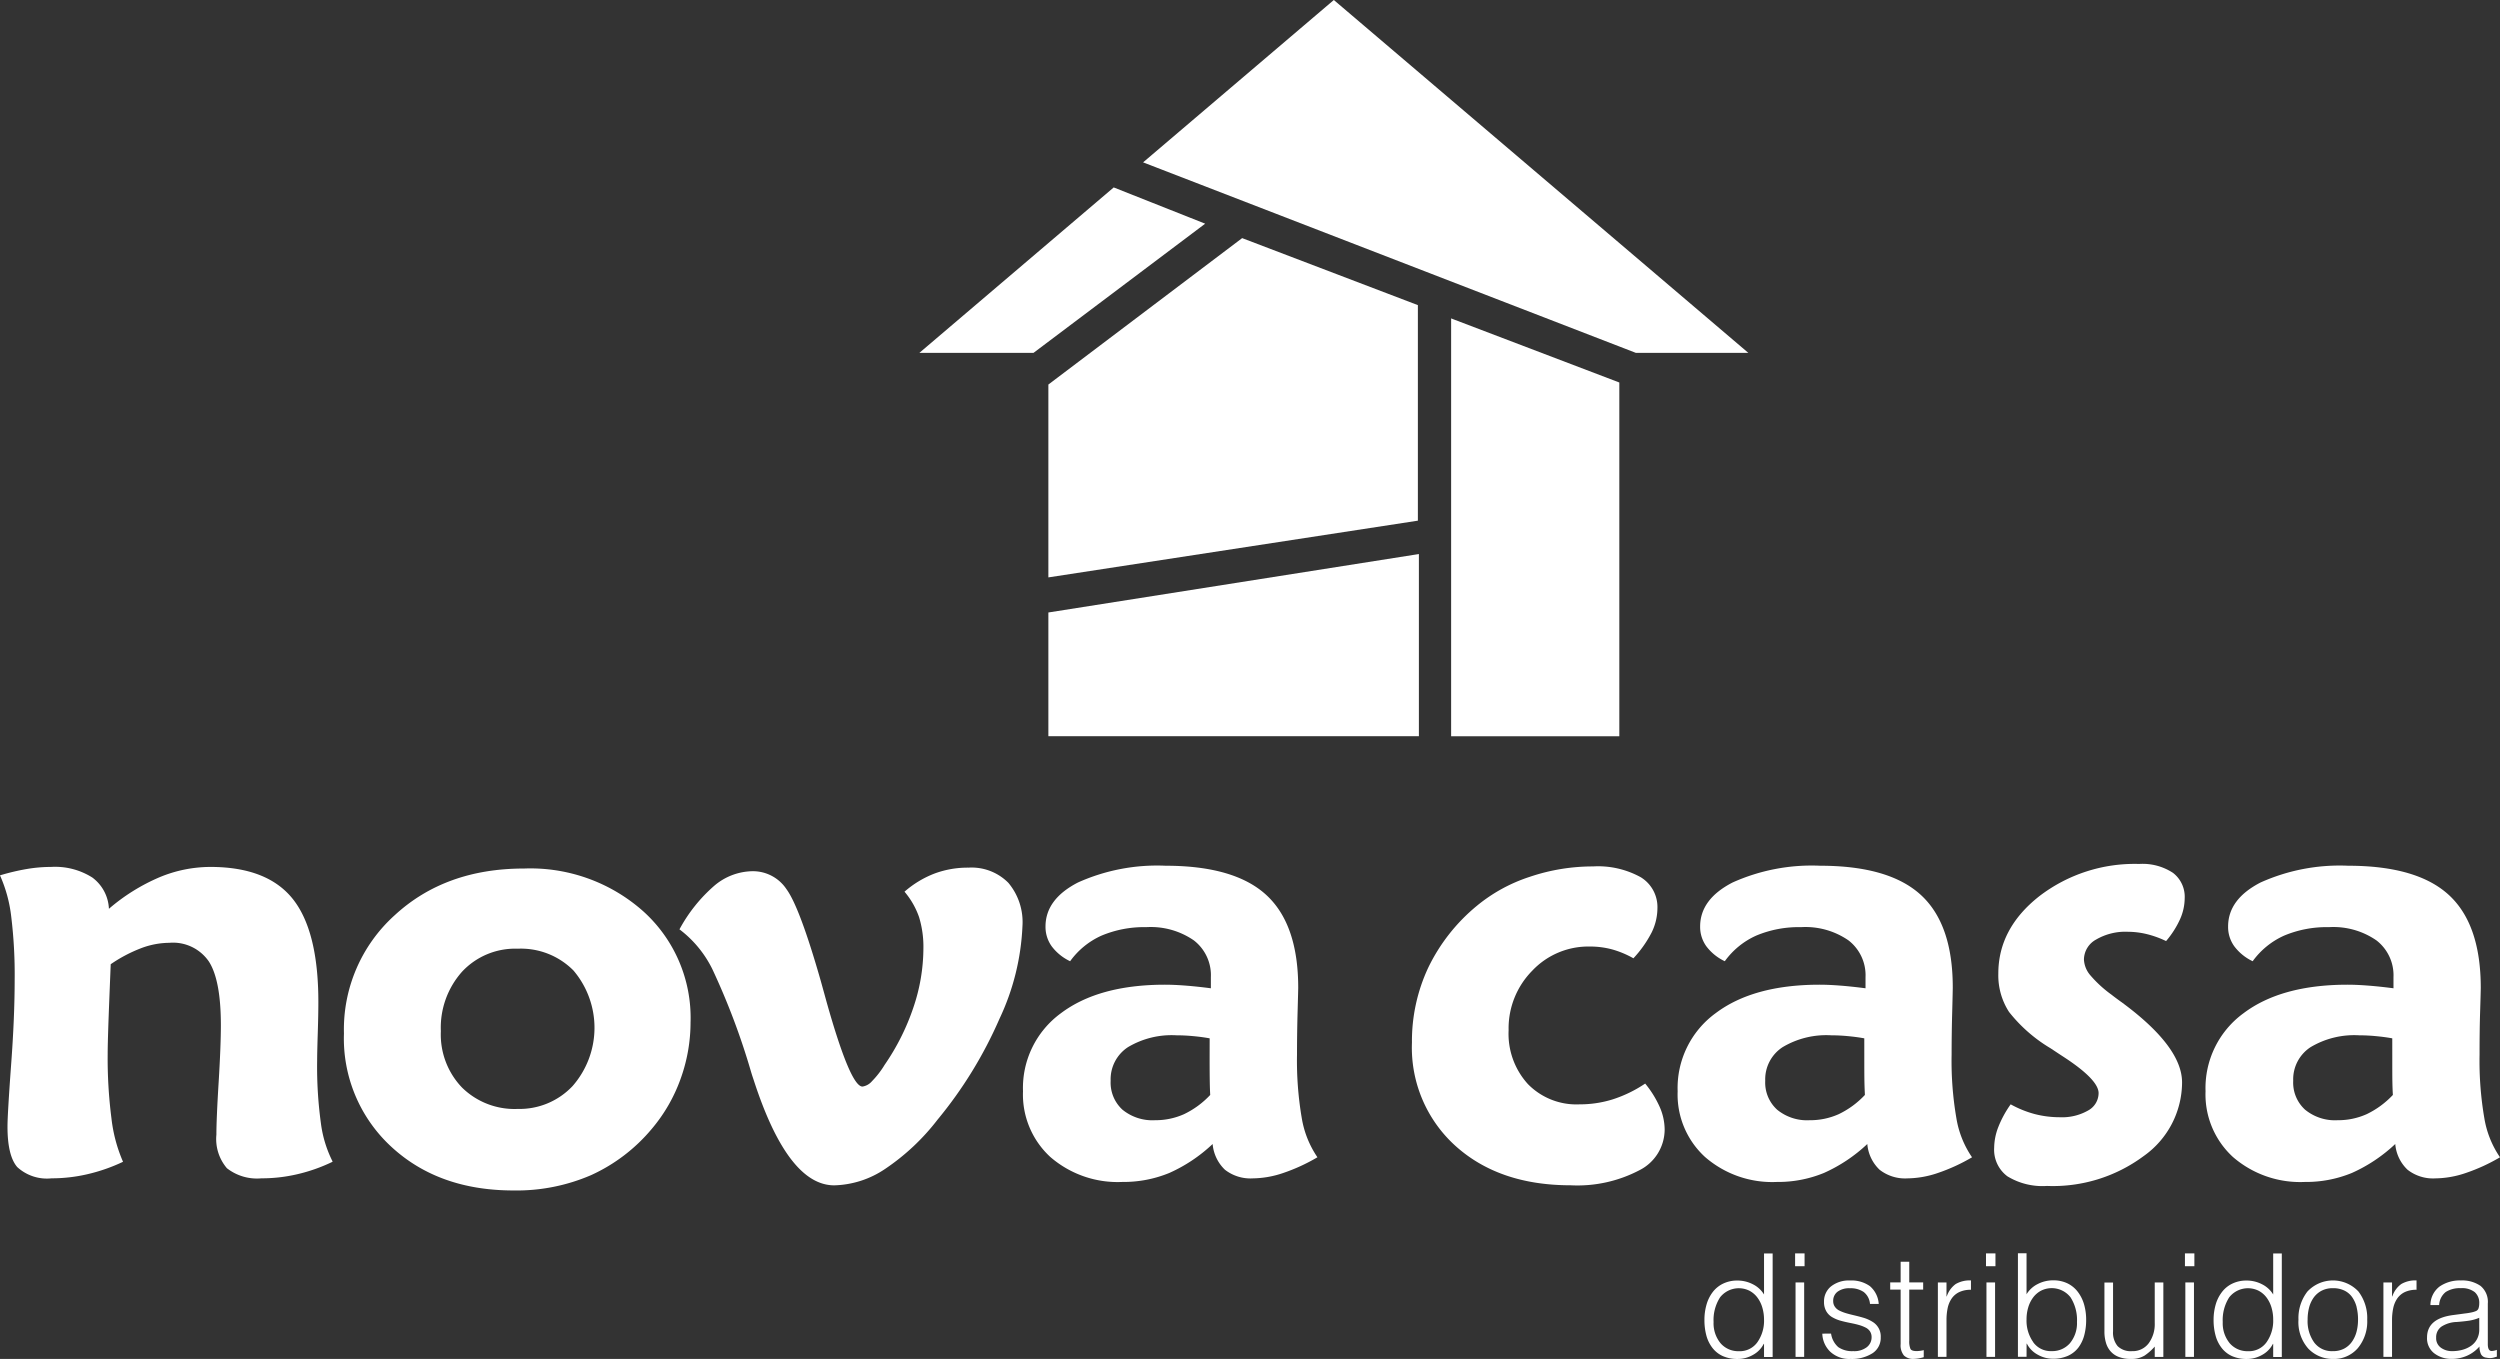 <svg xmlns="http://www.w3.org/2000/svg" width="261.117" height="141.935" viewBox="0 0 261.117 141.935">
  <rect x="0" y="0" width="261.117" height="141.935" fill="#333333" stroke="none"/>
  <g id="logo_rodape" transform="translate(0)">
    <g id="Grupo_218" data-name="Grupo 218" transform="translate(96.029)">
      <path id="Caminho_536" data-name="Caminho 536" d="M2482.47,5125.417l20.295-17.277,9.552,3.787-17.928,13.491Z" transform="translate(-2482.47 -5088.564)" fill="#fff"/>
      <path id="Caminho_537" data-name="Caminho 537" d="M2514.323,5112.688l18.355,7V5142.2l-38.594,5.925v-20.143Z" transform="translate(-2480.614 -5087.818)" fill="#fff"/>
      <path id="Caminho_538" data-name="Caminho 538" d="M2502.614,5108.281l19.921-16.958,43.29,36.853h-11.753Z" transform="translate(-2479.25 -5091.323)" fill="#fff"/>
      <path id="Caminho_539" data-name="Caminho 539" d="M2530.523,5119.96l-.172-.069v43.643h17.567v-36.947Z" transform="translate(-2474.814 -5086.636)" fill="#fff"/>
      <path id="Caminho_540" data-name="Caminho 540" d="M2494.084,5147.14v12.925h38.7v-19.029Z" transform="translate(-2480.614 -5083.168)" fill="#fff"/>
    </g>
    <g id="Grupo_219" data-name="Grupo 219" transform="translate(0 90.234)">
      <path id="Caminho_541" data-name="Caminho 541" d="M2561.371,5206.823h.9v7.776h-.9Zm-.046-3.034h.988v1.339h-.988Z" transform="translate(-2373.832 -5163.11)" fill="#fff"/>
      <path id="Caminho_542" data-name="Caminho 542" d="M2578.562,5206.823h.9v7.776h-.9Zm-.048-3.034h.988v1.339h-.988Z" transform="translate(-2371.083 -5163.11)" fill="#fff"/>
      <path id="Caminho_543" data-name="Caminho 543" d="M2596.471,5206.823h.9v7.776h-.9Zm-.043-3.034h.986v1.339h-.986Z" transform="translate(-2368.218 -5163.11)" fill="#fff"/>
      <path id="Caminho_544" data-name="Caminho 544" d="M2434.409,5199.849v.06a17.5,17.5,0,0,1-3.684,1.3,16.331,16.331,0,0,1-3.742.427,5.1,5.1,0,0,1-3.6-1.054,4.7,4.7,0,0,1-1.1-3.507q0-1.636.232-5.428t.236-5.991q0-4.72-1.255-6.667a4.537,4.537,0,0,0-4.134-1.952,8.456,8.456,0,0,0-2.917.552,15.138,15.138,0,0,0-3.2,1.684q-.19,4.685-.253,6.542c-.039,1.235-.064,2.168-.064,2.8a49.417,49.417,0,0,0,.395,6.768,15.8,15.8,0,0,0,1.208,4.525,18.227,18.227,0,0,1-3.731,1.3,16.456,16.456,0,0,1-3.731.427,4.569,4.569,0,0,1-3.589-1.178q-1.018-1.18-1.016-4.234,0-1.225.371-6.351c.258-3.418.378-6.408.378-8.965a50.065,50.065,0,0,0-.359-6.607,14.654,14.654,0,0,0-1.174-4.309,23.211,23.211,0,0,1,2.788-.661,15.078,15.078,0,0,1,2.538-.219,7.259,7.259,0,0,1,4.327,1.113,4.294,4.294,0,0,1,1.724,3.26,20.3,20.3,0,0,1,5.265-3.287,13.855,13.855,0,0,1,5.329-1.086c3.946,0,6.821,1.111,8.6,3.332s2.681,5.81,2.681,10.761c0,.883-.021,1.994-.064,3.35s-.062,2.283-.062,2.781a43.411,43.411,0,0,0,.392,6.544,12.318,12.318,0,0,0,1.205,3.966" transform="translate(-2399.681 -5168.797)" fill="#fff"/>
      <path id="Caminho_545" data-name="Caminho 545" d="M2440.774,5186.251a8,8,0,0,0,2.208,5.875,7.819,7.819,0,0,0,5.818,2.237,7.609,7.609,0,0,0,5.735-2.391,9.242,9.242,0,0,0,.093-12.064,7.716,7.716,0,0,0-5.828-2.28,7.574,7.574,0,0,0-5.8,2.39,8.778,8.778,0,0,0-2.225,6.233m26.08-.98a17.414,17.414,0,0,1-1.049,5.977,16.864,16.864,0,0,1-2.995,5.191,17.912,17.912,0,0,1-6.347,4.84,19.6,19.6,0,0,1-8.1,1.6q-7.836,0-12.776-4.577a15.364,15.364,0,0,1-4.935-11.809,16.057,16.057,0,0,1,5.3-12.36q5.292-4.881,13.509-4.879a17.724,17.724,0,0,1,12.506,4.515,14.972,14.972,0,0,1,4.889,11.5" transform="translate(-2394.729 -5168.773)" fill="#fff"/>
      <path id="Caminho_546" data-name="Caminho 546" d="M2484.372,5171.685a10.478,10.478,0,0,1,3.151-1.9,9.952,9.952,0,0,1,3.527-.609,5.4,5.4,0,0,1,4.167,1.588,6.374,6.374,0,0,1,1.472,4.509,25.137,25.137,0,0,1-2.4,9.69,44.22,44.22,0,0,1-6.472,10.541,23.261,23.261,0,0,1-5.453,5.126,9.921,9.921,0,0,1-5.331,1.729q-4.858,0-8.429-11.039c-.129-.377-.221-.673-.282-.882a73.849,73.849,0,0,0-4.026-10.664,11.639,11.639,0,0,0-3.432-4.153,16.229,16.229,0,0,1,3.679-4.59,6.28,6.28,0,0,1,3.962-1.482,4.209,4.209,0,0,1,3.542,1.886q1.382,1.893,3.574,9.566c.146.527.357,1.282.627,2.266q2.476,8.774,3.73,8.776a1.643,1.643,0,0,0,1-.568,9.34,9.34,0,0,0,1.314-1.7,24.017,24.017,0,0,0,3-5.979,19.346,19.346,0,0,0,1.05-6.132,10.613,10.613,0,0,0-.453-3.321,8.29,8.29,0,0,0-1.522-2.657" transform="translate(-2389.896 -5168.788)" fill="#fff"/>
      <path id="Caminho_547" data-name="Caminho 547" d="M2511.295,5187.032c-.608-.111-1.2-.183-1.775-.236s-1.13-.08-1.676-.08a8.9,8.9,0,0,0-5.09,1.242,4.011,4.011,0,0,0-1.8,3.506,3.83,3.83,0,0,0,1.233,3.02,4.939,4.939,0,0,0,3.4,1.1,7.285,7.285,0,0,0,3.025-.629,9.173,9.173,0,0,0,2.742-2.011c-.023-.359-.037-.794-.046-1.309s-.017-1.356-.017-2.534Zm11.254,12.423a19.06,19.06,0,0,1-3.606,1.653,10.093,10.093,0,0,1-3.134.55,4.332,4.332,0,0,1-2.916-.9,4.2,4.2,0,0,1-1.287-2.689,16.184,16.184,0,0,1-4.523,3.023,12.559,12.559,0,0,1-4.907.94,10.726,10.726,0,0,1-7.528-2.613,8.854,8.854,0,0,1-2.849-6.854,9.663,9.663,0,0,1,3.949-8.147q3.952-2.985,10.878-2.988.94,0,2.148.093c.8.063,1.688.155,2.647.281v-1.161a4.59,4.59,0,0,0-1.771-3.837,7.908,7.908,0,0,0-4.971-1.387,11.445,11.445,0,0,0-4.669.881,8.135,8.135,0,0,0-3.288,2.678,5.153,5.153,0,0,1-1.914-1.544,3.462,3.462,0,0,1-.658-2.077q0-2.862,3.4-4.608a20.174,20.174,0,0,1,9.139-1.745q7.21,0,10.532,3.065t3.324,9.674c0,.1-.021.937-.064,2.5s-.063,3.066-.063,4.515a35.551,35.551,0,0,0,.5,6.62,10.191,10.191,0,0,0,1.632,4.072" transform="translate(-2384.95 -5168.815)" fill="#fff"/>
      <path id="Caminho_548" data-name="Caminho 548" d="M2551.177,5191.741a10.612,10.612,0,0,1,1.533,2.47,5.952,5.952,0,0,1,.507,2.342,4.774,4.774,0,0,1-2.636,4.245,13.938,13.938,0,0,1-7.177,1.574q-7.459,0-12.02-4.1a13.824,13.824,0,0,1-4.562-10.8,18.093,18.093,0,0,1,1.711-7.85,19.118,19.118,0,0,1,5.059-6.432,16.864,16.864,0,0,1,5.535-3.036,20.522,20.522,0,0,1,6.6-1.086,9.209,9.209,0,0,1,5,1.132,3.646,3.646,0,0,1,1.735,3.24,5.79,5.79,0,0,1-.624,2.565,11.954,11.954,0,0,1-1.885,2.658,9.9,9.9,0,0,0-2.221-.929,8.908,8.908,0,0,0-2.352-.3,8.052,8.052,0,0,0-6,2.533,8.567,8.567,0,0,0-2.461,6.212,7.8,7.8,0,0,0,2.023,5.63,7.084,7.084,0,0,0,5.375,2.109,11.5,11.5,0,0,0,3.478-.522,13.384,13.384,0,0,0,3.387-1.649" transform="translate(-2379.349 -5168.806)" fill="#fff"/>
      <path id="Caminho_549" data-name="Caminho 549" d="M2570.242,5187.032c-.607-.111-1.2-.183-1.769-.236s-1.132-.08-1.676-.08a8.9,8.9,0,0,0-5.094,1.242,4.011,4.011,0,0,0-1.807,3.506,3.824,3.824,0,0,0,1.242,3.02,4.924,4.924,0,0,0,3.4,1.1,7.27,7.27,0,0,0,3.026-.629,9.17,9.17,0,0,0,2.742-2.011c-.017-.359-.037-.794-.048-1.309s-.015-1.356-.015-2.534Zm11.255,12.423a19.138,19.138,0,0,1-3.608,1.653,10.1,10.1,0,0,1-3.13.55,4.323,4.323,0,0,1-2.917-.9,4.171,4.171,0,0,1-1.284-2.689,16.26,16.26,0,0,1-4.531,3.023,12.563,12.563,0,0,1-4.905.94,10.687,10.687,0,0,1-7.52-2.613,8.835,8.835,0,0,1-2.854-6.854,9.663,9.663,0,0,1,3.951-8.147q3.944-2.985,10.873-2.988.945,0,2.147.093t2.652.281v-1.161a4.6,4.6,0,0,0-1.772-3.837,7.9,7.9,0,0,0-4.967-1.387,11.457,11.457,0,0,0-4.673.881,8.157,8.157,0,0,0-3.287,2.678,5.165,5.165,0,0,1-1.915-1.544,3.458,3.458,0,0,1-.66-2.077q0-2.862,3.4-4.608a20.152,20.152,0,0,1,9.137-1.745q7.207,0,10.532,3.065t3.317,9.674c0,.1-.015.937-.058,2.5s-.063,3.066-.063,4.515a35.253,35.253,0,0,0,.5,6.62,10.11,10.11,0,0,0,1.63,4.072" transform="translate(-2375.523 -5168.815)" fill="#fff"/>
      <path id="Caminho_550" data-name="Caminho 550" d="M2580.967,5193.948a10.951,10.951,0,0,0,2.528,1.023,10.4,10.4,0,0,0,2.617.329,5.468,5.468,0,0,0,2.93-.694,2.081,2.081,0,0,0,1.115-1.822q0-1.418-3.734-3.839c-.544-.354-.97-.64-1.287-.849a15.781,15.781,0,0,1-4.338-3.8,7.04,7.04,0,0,1-1.115-4q0-4.715,4.281-8.083a16.353,16.353,0,0,1,10.422-3.368,5.78,5.78,0,0,1,3.542.932,3.146,3.146,0,0,1,1.221,2.657,5.437,5.437,0,0,1-.486,2.185,9.562,9.562,0,0,1-1.458,2.281,10.337,10.337,0,0,0-2-.724,8.541,8.541,0,0,0-1.975-.247,6.071,6.071,0,0,0-3.338.815,2.407,2.407,0,0,0-1.266,2.077,2.72,2.72,0,0,0,.653,1.635,12.539,12.539,0,0,0,2.229,2.046c.289.232.732.553,1.313.978q6.048,4.523,6.054,8.175a9.451,9.451,0,0,1-4,7.693,15.894,15.894,0,0,1-10.109,3.128,7.018,7.018,0,0,1-4.137-1.008,3.458,3.458,0,0,1-1.379-2.986,6.11,6.11,0,0,1,.423-2.137,11.05,11.05,0,0,1,1.3-2.392" transform="translate(-2370.965 -5168.842)" fill="#fff"/>
      <path id="Caminho_551" data-name="Caminho 551" d="M2617.786,5187.032c-.605-.111-1.2-.183-1.773-.236s-1.132-.08-1.677-.08a8.894,8.894,0,0,0-5.09,1.242,4.007,4.007,0,0,0-1.806,3.506,3.818,3.818,0,0,0,1.239,3.02,4.922,4.922,0,0,0,3.4,1.1,7.288,7.288,0,0,0,3.026-.629,9.208,9.208,0,0,0,2.744-2.011c-.023-.359-.039-.794-.05-1.309s-.012-1.356-.012-2.534Zm11.253,12.423a19.015,19.015,0,0,1-3.609,1.653,10.091,10.091,0,0,1-3.131.55,4.317,4.317,0,0,1-2.915-.9,4.156,4.156,0,0,1-1.286-2.689,16.284,16.284,0,0,1-4.529,3.023,12.551,12.551,0,0,1-4.909.94,10.718,10.718,0,0,1-7.523-2.613,8.858,8.858,0,0,1-2.854-6.854,9.668,9.668,0,0,1,3.956-8.147q3.95-2.985,10.873-2.988c.63,0,1.341.031,2.146.093s1.688.155,2.654.281v-1.161a4.6,4.6,0,0,0-1.774-3.837,7.9,7.9,0,0,0-4.968-1.387,11.456,11.456,0,0,0-4.672.881,8.193,8.193,0,0,0-3.293,2.678,5.175,5.175,0,0,1-1.908-1.544,3.44,3.44,0,0,1-.658-2.077q0-2.862,3.4-4.608a20.147,20.147,0,0,1,9.134-1.745q7.214,0,10.534,3.065t3.322,9.674c0,.1-.017.937-.067,2.5s-.059,3.066-.059,4.515a35.322,35.322,0,0,0,.5,6.62,10.156,10.156,0,0,0,1.631,4.072" transform="translate(-2367.921 -5168.815)" fill="#fff"/>
      <path id="Caminho_552" data-name="Caminho 552" d="M2605.051,5209.426a3.281,3.281,0,0,0-.523-1.043,2.472,2.472,0,0,0-.831-.7,2.494,2.494,0,0,0-3.061.7,4.4,4.4,0,0,0-.672,2.576,3.28,3.28,0,0,0,.747,2.236,2.444,2.444,0,0,0,1.9.81,2.259,2.259,0,0,0,1.922-.929,3.887,3.887,0,0,0,.7-2.387,4.28,4.28,0,0,0-.18-1.254m.18-5.637h.9v10.81h-.9v-1.367h-.031a2.7,2.7,0,0,1-1.137,1.157,3.178,3.178,0,0,1-1.556.418,3.742,3.742,0,0,1-1.577-.3,2.861,2.861,0,0,1-1.09-.865,3.62,3.62,0,0,1-.629-1.289,6.088,6.088,0,0,1-.205-1.623,5.719,5.719,0,0,1,.211-1.575,3.877,3.877,0,0,1,.645-1.315,2.957,2.957,0,0,1,1.092-.9,3.365,3.365,0,0,1,1.509-.324,3.474,3.474,0,0,1,1.594.384,2.846,2.846,0,0,1,1.175,1.072Z" transform="translate(-2367.806 -5163.11)" fill="#fff"/>
      <path id="Caminho_553" data-name="Caminho 553" d="M2612.728,5209.008a3.174,3.174,0,0,0-.463-1.036,2.11,2.11,0,0,0-.825-.7,2.675,2.675,0,0,0-1.2-.247,2.493,2.493,0,0,0-1.181.269,2.4,2.4,0,0,0-.832.728,3.235,3.235,0,0,0-.472,1.045,5.091,5.091,0,0,0-.149,1.247,3.827,3.827,0,0,0,.691,2.387,2.3,2.3,0,0,0,1.943.9,2.471,2.471,0,0,0,1.19-.269,2.3,2.3,0,0,0,.821-.736,3.232,3.232,0,0,0,.472-1.049,4.967,4.967,0,0,0,.149-1.231,5.27,5.27,0,0,0-.149-1.306m-5.056,4.315a4.169,4.169,0,0,1-1.017-3.009,4.524,4.524,0,0,1,.936-2.942,3.649,3.649,0,0,1,5.323-.009,4.569,4.569,0,0,1,.922,2.952,4.356,4.356,0,0,1-.981,2.971,3.288,3.288,0,0,1-2.61,1.128,3.522,3.522,0,0,1-2.573-1.09" transform="translate(-2366.583 -5162.712)" fill="#fff"/>
      <path id="Caminho_554" data-name="Caminho 554" d="M2582.985,5213.067a2.256,2.256,0,0,0,1.921.929,2.44,2.44,0,0,0,1.9-.81,3.27,3.27,0,0,0,.75-2.236,4.389,4.389,0,0,0-.675-2.576,2.491,2.491,0,0,0-3.059-.7,2.483,2.483,0,0,0-.831.7,3.322,3.322,0,0,0-.523,1.043,4.28,4.28,0,0,0-.18,1.254,3.867,3.867,0,0,0,.7,2.387m-.7,1.531h-.9v-10.81h.9v4.279a2.834,2.834,0,0,1,1.174-1.072,3.475,3.475,0,0,1,1.593-.384,3.373,3.373,0,0,1,1.522.324,3,3,0,0,1,1.081.9,3.969,3.969,0,0,1,.645,1.315,5.738,5.738,0,0,1,.211,1.575,6.154,6.154,0,0,1-.2,1.628,3.731,3.731,0,0,1-.619,1.292,2.844,2.844,0,0,1-1.094.856,3.786,3.786,0,0,1-1.584.3,3.2,3.2,0,0,1-1.55-.418,2.686,2.686,0,0,1-1.144-1.157h-.03Z" transform="translate(-2370.622 -5163.11)" fill="#fff"/>
      <path id="Caminho_555" data-name="Caminho 555" d="M2594.432,5206.4h.9v7.776h-.9v-1.082a5.47,5.47,0,0,1-1.071.948,2.629,2.629,0,0,1-1.429.342,3.35,3.35,0,0,1-1.278-.216,2.14,2.14,0,0,1-.853-.6,2.345,2.345,0,0,1-.471-.9,4.027,4.027,0,0,1-.152-1.146v-5.12h.9v5.1a2.215,2.215,0,0,0,.479,1.546,1.951,1.951,0,0,0,1.511.524,2.072,2.072,0,0,0,1.727-.815,3.371,3.371,0,0,0,.637-2.127Z" transform="translate(-2369.377 -5162.683)" fill="#fff"/>
      <path id="Caminho_556" data-name="Caminho 556" d="M2615.2,5214.2h-.9v-7.776h.9v1.457h.03a2.608,2.608,0,0,1,.942-1.294,2.93,2.93,0,0,1,1.587-.374v.978a2.778,2.778,0,0,0-1.236.246,2.01,2.01,0,0,0-.79.683,2.78,2.78,0,0,0-.41,1,6.11,6.11,0,0,0-.123,1.262Z" transform="translate(-2365.36 -5162.712)" fill="#fff"/>
      <path id="Caminho_557" data-name="Caminho 557" d="M2623.682,5210.118a4.642,4.642,0,0,1-1.025.293c-.343.055-.775.1-1.292.142a3.121,3.121,0,0,0-1.624.481,1.349,1.349,0,0,0-.559,1.171,1.2,1.2,0,0,0,.493,1.034,1.937,1.937,0,0,0,1.181.36,4.005,4.005,0,0,0,1.054-.134,2.927,2.927,0,0,0,.906-.412,1.981,1.981,0,0,0,.634-.714,2.1,2.1,0,0,0,.233-1Zm-1.511-.451c.2-.02.413-.053.645-.1a2.607,2.607,0,0,0,.54-.16.48.48,0,0,0,.26-.308,1.747,1.747,0,0,0,.067-.5,1.483,1.483,0,0,0-.464-1.156,2.151,2.151,0,0,0-1.467-.419,2.717,2.717,0,0,0-1.571.4,1.85,1.85,0,0,0-.687,1.361h-.912a2.453,2.453,0,0,1,.963-1.938,3.725,3.725,0,0,1,2.222-.63,3.356,3.356,0,0,1,2.049.569,2.159,2.159,0,0,1,.761,1.847v4.236q0,.717.407.717a1.778,1.778,0,0,0,.538-.119v.706c-.122.04-.24.077-.358.107a1.493,1.493,0,0,1-.346.044,2.031,2.031,0,0,1-.4-.044.7.7,0,0,1-.554-.362,1.96,1.96,0,0,1-.161-.8,3.709,3.709,0,0,1-1.3.962,3.865,3.865,0,0,1-1.584.328,2.886,2.886,0,0,1-1.842-.584,1.971,1.971,0,0,1-.747-1.652q0-1.979,2.708-2.339Z" transform="translate(-2364.733 -5162.712)" fill="#fff"/>
      <path id="Caminho_558" data-name="Caminho 558" d="M2559.2,5209.426a3.282,3.282,0,0,0-.523-1.043,2.464,2.464,0,0,0-.83-.7,2.489,2.489,0,0,0-3.057.7,4.377,4.377,0,0,0-.675,2.576,3.261,3.261,0,0,0,.748,2.236,2.445,2.445,0,0,0,1.9.81,2.255,2.255,0,0,0,1.921-.929,3.888,3.888,0,0,0,.7-2.387,4.372,4.372,0,0,0-.182-1.254m.182-5.637h.9v10.81h-.9v-1.367h-.034a2.684,2.684,0,0,1-1.137,1.157,3.168,3.168,0,0,1-1.556.418,3.733,3.733,0,0,1-1.576-.3,2.868,2.868,0,0,1-1.092-.865,3.661,3.661,0,0,1-.629-1.289,6.142,6.142,0,0,1-.2-1.623,5.683,5.683,0,0,1,.21-1.575,3.951,3.951,0,0,1,.64-1.315,3.012,3.012,0,0,1,1.094-.9,3.377,3.377,0,0,1,1.512-.324,3.48,3.48,0,0,1,1.594.384,2.854,2.854,0,0,1,1.175,1.072Z" transform="translate(-2375.137 -5163.11)" fill="#fff"/>
      <path id="Caminho_559" data-name="Caminho 559" d="M2564.689,5211.768a2.3,2.3,0,0,0,.754,1.415,2.543,2.543,0,0,0,1.563.417,2.153,2.153,0,0,0,1.421-.417,1.3,1.3,0,0,0,.494-1.022,1.1,1.1,0,0,0-.171-.631,1.19,1.19,0,0,0-.472-.4,3.728,3.728,0,0,0-.659-.255c-.239-.072-.536-.141-.9-.212-.449-.089-.819-.177-1.107-.261a3.726,3.726,0,0,1-.814-.353,1.687,1.687,0,0,1-.615-.624,1.91,1.91,0,0,1-.231-.982,2,2,0,0,1,.734-1.607,3.005,3.005,0,0,1,1.987-.615,3.3,3.3,0,0,1,2.066.586,2.663,2.663,0,0,1,.927,1.86h-.913a1.753,1.753,0,0,0-.658-1.245,2.409,2.409,0,0,0-1.436-.39,2.036,2.036,0,0,0-1.292.36,1.175,1.175,0,0,0-.457.975,1,1,0,0,0,.173.592,1.205,1.205,0,0,0,.461.4,4.24,4.24,0,0,0,.63.254c.222.07.524.15.906.24.466.111.841.212,1.121.3a3.86,3.86,0,0,1,.814.383,1.774,1.774,0,0,1,.861,1.613,1.912,1.912,0,0,1-.868,1.676,4,4,0,0,1-2.289.59,2.91,2.91,0,0,1-2.11-.749,2.729,2.729,0,0,1-.836-1.893Z" transform="translate(-2373.439 -5162.712)" fill="#fff"/>
      <path id="Caminho_560" data-name="Caminho 560" d="M2573.39,5214.506a1.18,1.18,0,0,1-.166.047,3.846,3.846,0,0,1-.869.131,1.373,1.373,0,0,1-1.031-.352,1.672,1.672,0,0,1-.346-1.2v-5.686h-1.09v-.75h1.09v-2.162h.9v2.162h1.453v.75h-1.453v5.329a2.018,2.018,0,0,0,.127.871c.086.15.3.224.652.224a3.153,3.153,0,0,0,.734-.1Z" transform="translate(-2372.462 -5162.987)" fill="#fff"/>
      <path id="Caminho_561" data-name="Caminho 561" d="M2575.081,5214.2h-.9v-7.776h.9v1.457h.029a2.613,2.613,0,0,1,.94-1.294,2.932,2.932,0,0,1,1.587-.374v.978a2.767,2.767,0,0,0-1.233.246,2.015,2.015,0,0,0-.793.683,2.785,2.785,0,0,0-.411,1,6.089,6.089,0,0,0-.118,1.262Z" transform="translate(-2371.776 -5162.712)" fill="#fff"/>
    </g>
  </g>
</svg>

